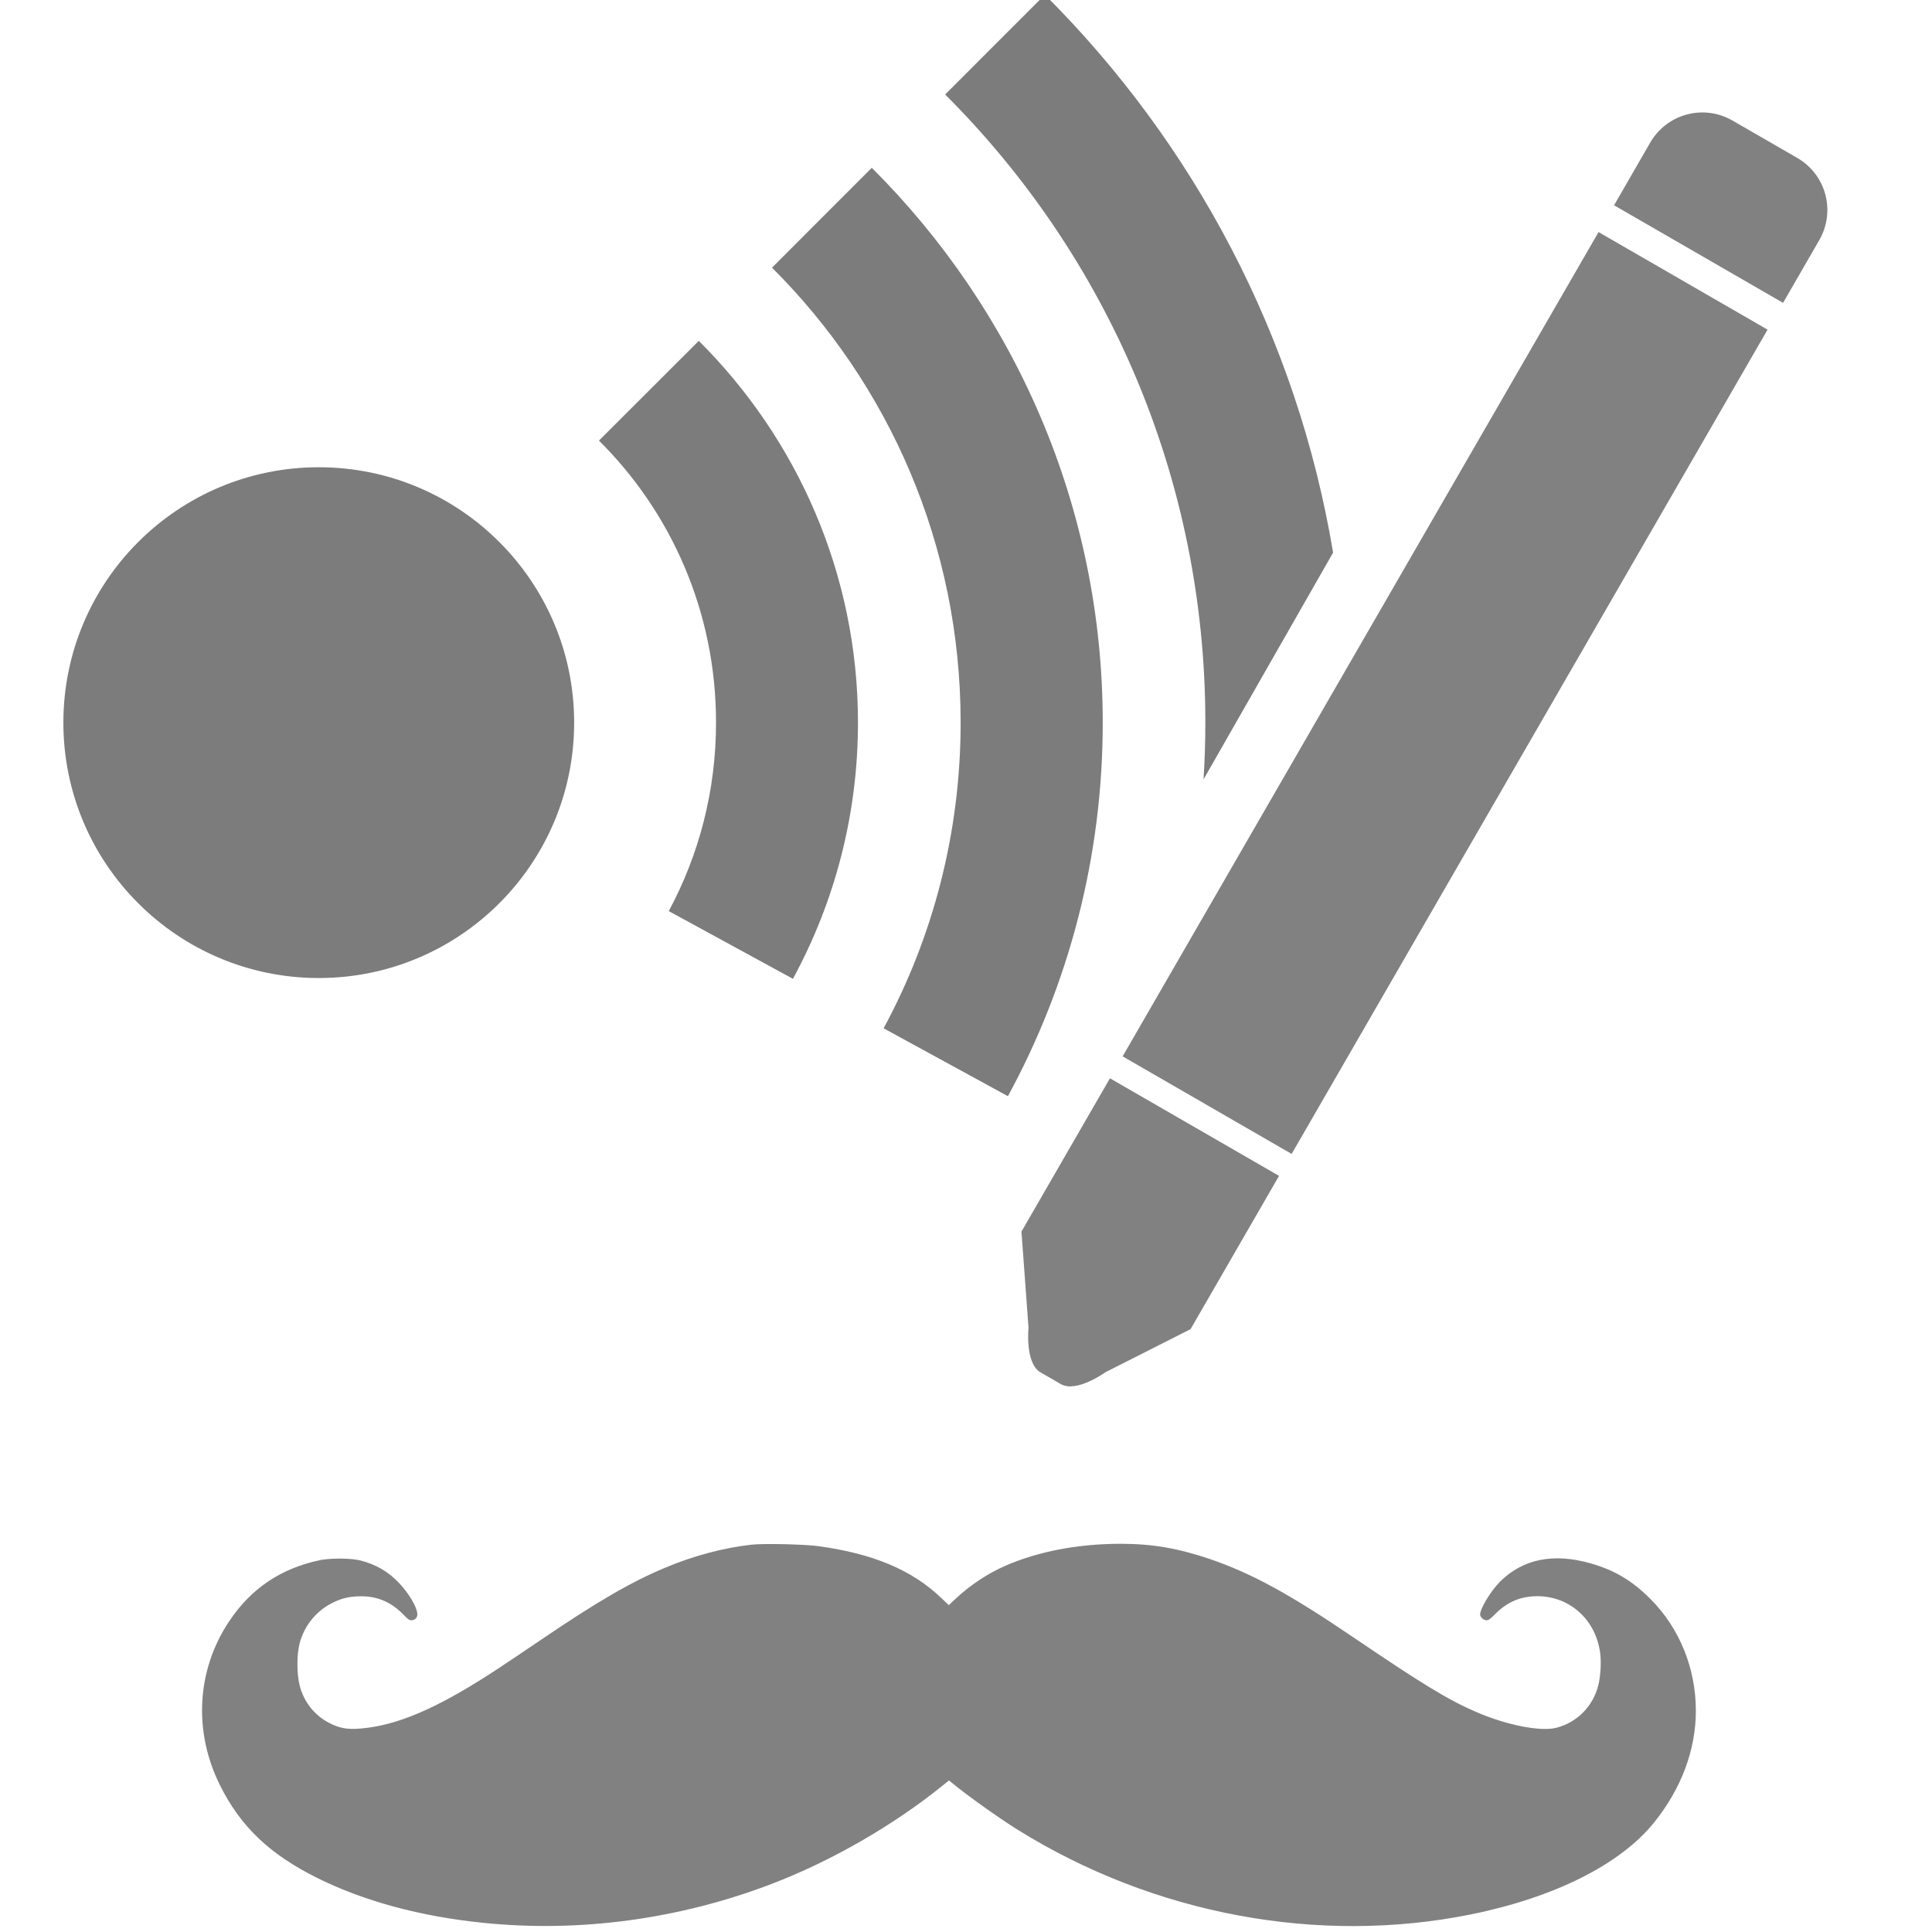 <?xml version="1.0" encoding="UTF-8" standalone="no"?>
<!-- Created with Inkscape (http://www.inkscape.org/) -->

<svg
   xmlns:dc="http://purl.org/dc/elements/1.1/"
   xmlns:cc="http://creativecommons.org/ns#"
   xmlns:rdf="http://www.w3.org/1999/02/22-rdf-syntax-ns#"
   xmlns:svg="http://www.w3.org/2000/svg"
   xmlns="http://www.w3.org/2000/svg"
   xmlns:sodipodi="http://sodipodi.sourceforge.net/DTD/sodipodi-0.dtd"
   xmlns:inkscape="http://www.inkscape.org/namespaces/inkscape"
   width="48"
   height="48"
   viewBox="0 0 48 48"
   id="svg3335"
   version="1.1"
   inkscape:version="0.91 r13725"
   sodipodi:docname="context-icon.svg">
  <defs
     id="defs3337" />
  <sodipodi:namedview
     id="base"
     pagecolor="#ffffff"
     bordercolor="#666666"
     borderopacity="1.0"
     inkscape:pageopacity="0.0"
     inkscape:pageshadow="2"
     inkscape:zoom="11.2"
     inkscape:cx="41.131303"
     inkscape:cy="20.010896"
     inkscape:document-units="px"
     inkscape:current-layer="layer1-3"
     showgrid="false"
     units="px"
     inkscape:window-width="1920"
     inkscape:window-height="997"
     inkscape:window-x="1920"
     inkscape:window-y="0"
     inkscape:window-maximized="1" />
  <g
     inkscape:label="Layer 1"
     inkscape:groupmode="layer"
     id="layer1"
     transform="translate(0,-1004.362)">
    <g
       transform="translate(7.997,1.367)"
       id="layer1-6"
       inkscape:label="Layer 1">
      <g
         style="color:#000000;clip-rule:nonzero;display:inline;overflow:visible;visibility:visible;opacity:1;isolation:auto;mix-blend-mode:normal;color-interpolation:sRGB;color-interpolation-filters:linearRGB;solid-color:#000000;solid-opacity:1;fill:#818181;fill-opacity:1;fill-rule:evenodd;stroke:none;stroke-width:2123.517;stroke-linecap:butt;stroke-linejoin:miter;stroke-miterlimit:4;stroke-dasharray:none;stroke-dashoffset:0;stroke-opacity:1;color-rendering:auto;image-rendering:auto;shape-rendering:auto;text-rendering:auto;enable-background:accumulate"
         transform="matrix(0.002,0,0,-0.002,-4.024,1052.93)"
         id="g4304">
        <path
           style="color:#000000;clip-rule:nonzero;display:inline;overflow:visible;visibility:visible;isolation:auto;mix-blend-mode:normal;color-interpolation:sRGB;color-interpolation-filters:linearRGB;solid-color:#000000;solid-opacity:1;fill:#818181;fill-opacity:1;fill-rule:evenodd;stroke:none;stroke-width:2123.517;stroke-linecap:butt;stroke-linejoin:miter;stroke-miterlimit:4;stroke-dasharray:none;stroke-dashoffset:0;stroke-opacity:1;color-rendering:auto;image-rendering:auto;shape-rendering:auto;text-rendering:auto;enable-background:accumulate"
           inkscape:connector-curvature="0"
           d="M 7350,5779 C 7005,5741 6628,5641 6277,5493 5852,5315 5445,5079 4745,4605 4569,4485 4333,4327 4220,4252 3519,3788 3025,3563 2585,3505 c -229,-30 -338,-16 -485,61 -184,96 -315,265 -365,468 -36,149 -36,376 0,517 55,214 201,398 394,498 115,59 199,82 327,88 227,11 411,-63 573,-231 52,-54 69,-66 95,-66 49,0 80,38 73,88 -12,91 -112,256 -231,380 -133,139 -285,226 -476,275 -114,29 -372,31 -500,4 C 1503,5485 1133,5236 860,4827 456,4222 413,3459 746,2791 c 255,-513 616,-857 1206,-1151 581,-289 1285,-480 2068,-559 1196,-122 2432,45 3580,484 741,284 1505,723 2124,1222 l 78,63 37,-30 c 179,-149 580,-435 816,-582 1688,-1051 3732,-1434 5625,-1053 1041,210 1862,621 2283,1145 337,419 517,901 517,1387 0,524 -202,1023 -560,1383 -227,229 -445,360 -741,445 -464,134 -846,58 -1130,-224 -114,-114 -248,-333 -249,-409 0,-33 43,-72 79,-72 25,0 46,15 109,78 140,141 293,210 482,220 420,20 764,-275 821,-703 15,-113 6,-282 -21,-395 -63,-264 -262,-468 -521,-535 -197,-51 -612,30 -994,194 -349,150 -675,349 -1540,936 -786,533 -1254,788 -1770,965 -395,134 -717,190 -1111,190 -528,0 -1029,-96 -1436,-275 -218,-96 -433,-239 -611,-405 l -87,-82 -93,88 c -364,349 -848,552 -1530,645 -174,23 -678,35 -827,18 z"
           id="path4306" />
      </g>
      <g
         transform="matrix(1.41,0,0,1.41,-11.951,-442.166)"
         id="layer1-3"
         inkscape:label="Layer 1">
        <circle
           cy="1037.67"
           cx="8.421"
           id="path4490"
           style="color:#000000;clip-rule:nonzero;display:inline;overflow:visible;visibility:visible;opacity:1;isolation:auto;mix-blend-mode:normal;color-interpolation:sRGB;color-interpolation-filters:linearRGB;solid-color:#000000;solid-opacity:1;fill:#7c7c7c;fill-opacity:1;fill-rule:evenodd;stroke:none;stroke-width:2.384;stroke-linecap:butt;stroke-linejoin:miter;stroke-miterlimit:4;stroke-dasharray:none;stroke-dashoffset:0;stroke-opacity:1;color-rendering:auto;image-rendering:auto;shape-rendering:auto;text-rendering:auto;enable-background:accumulate"
           r="4.5" />
        <path
           inkscape:connector-curvature="0"
           id="circle4227"
           d="m 15.117,1030.943 -1.759,1.757 c 1.275,1.266 2.063,3.02 2.063,4.969 0,1.204 -0.302,2.335 -0.833,3.322 l 2.188,1.193 c 0.731,-1.345 1.146,-2.883 1.146,-4.515 0,-2.624 -1.075,-5.004 -2.805,-6.726 z"
           style="color:#000000;font-style:normal;font-variant:normal;font-weight:normal;font-stretch:normal;font-size:medium;line-height:normal;font-family:sans-serif;text-indent:0;text-align:start;text-decoration:none;text-decoration-line:none;text-decoration-style:solid;text-decoration-color:#000000;letter-spacing:normal;word-spacing:normal;text-transform:none;direction:ltr;block-progression:tb;writing-mode:lr-tb;baseline-shift:baseline;text-anchor:start;white-space:normal;clip-rule:nonzero;display:inline;overflow:visible;visibility:visible;opacity:1;isolation:auto;mix-blend-mode:normal;color-interpolation:sRGB;color-interpolation-filters:linearRGB;solid-color:#000000;solid-opacity:1;fill:#7c7c7c;fill-opacity:1;fill-rule:evenodd;stroke:none;stroke-width:2.384;stroke-linecap:butt;stroke-linejoin:miter;stroke-miterlimit:4;stroke-dasharray:none;stroke-dashoffset:0;stroke-opacity:1;color-rendering:auto;image-rendering:auto;shape-rendering:auto;text-rendering:auto;enable-background:accumulate" />
        <path
           inkscape:connector-curvature="0"
           id="circle4229"
           d="m 18.166,1027.893 -1.759,1.76 c 2.054,2.046 3.324,4.877 3.324,8.016 0,1.953 -0.492,3.786 -1.357,5.387 l 2.19,1.196 c 1.066,-1.958 1.671,-4.202 1.671,-6.582 0,-3.815 -1.558,-7.272 -4.068,-9.775 z"
           style="color:#000000;font-style:normal;font-variant:normal;font-weight:normal;font-stretch:normal;font-size:medium;line-height:normal;font-family:sans-serif;text-indent:0;text-align:start;text-decoration:none;text-decoration-line:none;text-decoration-style:solid;text-decoration-color:#000000;letter-spacing:normal;word-spacing:normal;text-transform:none;direction:ltr;block-progression:tb;writing-mode:lr-tb;baseline-shift:baseline;text-anchor:start;white-space:normal;clip-rule:nonzero;display:inline;overflow:visible;visibility:visible;opacity:1;isolation:auto;mix-blend-mode:normal;color-interpolation:sRGB;color-interpolation-filters:linearRGB;solid-color:#000000;solid-opacity:1;fill:#7c7c7c;fill-opacity:1;fill-rule:evenodd;stroke:none;stroke-width:2.384;stroke-linecap:butt;stroke-linejoin:miter;stroke-miterlimit:4;stroke-dasharray:none;stroke-dashoffset:0;stroke-opacity:1;color-rendering:auto;image-rendering:auto;shape-rendering:auto;text-rendering:auto;enable-background:accumulate" />
        <path
           style="color:#000000;font-style:normal;font-variant:normal;font-weight:normal;font-stretch:normal;font-size:medium;line-height:normal;font-family:sans-serif;text-indent:0;text-align:start;text-decoration:none;text-decoration-line:none;text-decoration-style:solid;text-decoration-color:#000000;letter-spacing:normal;word-spacing:normal;text-transform:none;direction:ltr;block-progression:tb;writing-mode:lr-tb;baseline-shift:baseline;text-anchor:start;white-space:normal;clip-rule:nonzero;display:inline;overflow:visible;visibility:visible;opacity:1;isolation:auto;mix-blend-mode:normal;color-interpolation:sRGB;color-interpolation-filters:linearRGB;solid-color:#000000;solid-opacity:1;fill:#7c7c7c;fill-opacity:1;fill-rule:evenodd;stroke:none;stroke-width:2.384;stroke-linecap:butt;stroke-linejoin:miter;stroke-miterlimit:4;stroke-dasharray:none;stroke-dashoffset:0;stroke-opacity:1;color-rendering:auto;image-rendering:auto;shape-rendering:auto;text-rendering:auto;enable-background:accumulate"
           d="m 21.215,1024.844 -1.757,1.758 c 2.834,2.826 4.585,6.737 4.585,11.066 0,0.336 -0.011,0.671 -0.032,1.002 l 2.283,-3.996 c -0.636,-3.807 -2.459,-7.217 -5.079,-9.83 z"
           id="circle4231"
           inkscape:connector-curvature="0" />
      </g>
      <g
         transform="matrix(1.05,0,0,1.05,10.329,-66.538)"
         id="layer1-8"
         inkscape:label="Layer 1">
        <path
           sodipodi:nodetypes="ccccc"
           inkscape:connector-curvature="0"
           id="rect4263"
           d="m 20.371,1024.094 3.999,2.309 -11.261,19.504 -3.999,-2.309 z"
           style="color:#000000;clip-rule:nonzero;display:inline;overflow:visible;visibility:visible;opacity:1;isolation:auto;mix-blend-mode:normal;color-interpolation:sRGB;color-interpolation-filters:linearRGB;solid-color:#000000;solid-opacity:1;fill:#818181;fill-opacity:1;fill-rule:evenodd;stroke:none;stroke-width:2.384;stroke-linecap:butt;stroke-linejoin:miter;stroke-miterlimit:4;stroke-dasharray:none;stroke-dashoffset:0;stroke-opacity:1;color-rendering:auto;image-rendering:auto;shape-rendering:auto;text-rendering:auto;enable-background:accumulate" />
        <path
           sodipodi:nodetypes="sssccss"
           inkscape:connector-curvature="0"
           id="rect4279"
           d="m 23.542,1021.456 1.528,0.882 c 0.685,0.395 0.918,1.264 0.522,1.949 l -0.855,1.482 -3.999,-2.309 0.855,-1.482 c 0.395,-0.684 1.265,-0.917 1.949,-0.522 z"
           style="color:#000000;clip-rule:nonzero;display:inline;overflow:visible;visibility:visible;opacity:1;isolation:auto;mix-blend-mode:normal;color-interpolation:sRGB;color-interpolation-filters:linearRGB;solid-color:#000000;solid-opacity:1;fill:#818181;fill-opacity:1;fill-rule:evenodd;stroke:none;stroke-width:2.384;stroke-linecap:butt;stroke-linejoin:miter;stroke-miterlimit:4;stroke-dasharray:none;stroke-dashoffset:0;stroke-opacity:1;color-rendering:auto;image-rendering:auto;shape-rendering:auto;text-rendering:auto;enable-background:accumulate" />
        <path
           sodipodi:nodetypes="cccsscccc"
           inkscape:connector-curvature="0"
           id="rect4281"
           d="m 8.81,1044.117 -2.094,3.627 0.167,2.276 c 0,0 -0.087,0.842 0.285,1.056 l 0.48,0.277 c 0.371,0.214 1.057,-0.282 1.057,-0.282 l 2.012,-1.018 2.094,-3.627 z"
           style="color:#000000;clip-rule:nonzero;display:inline;overflow:visible;visibility:visible;opacity:1;isolation:auto;mix-blend-mode:normal;color-interpolation:sRGB;color-interpolation-filters:linearRGB;solid-color:#000000;solid-opacity:1;fill:#818181;fill-opacity:1;fill-rule:evenodd;stroke:none;stroke-width:2.384;stroke-linecap:butt;stroke-linejoin:miter;stroke-miterlimit:4;stroke-dasharray:none;stroke-dashoffset:0;stroke-opacity:1;color-rendering:auto;image-rendering:auto;shape-rendering:auto;text-rendering:auto;enable-background:accumulate" />
      </g>
    </g>
  </g>
</svg>
